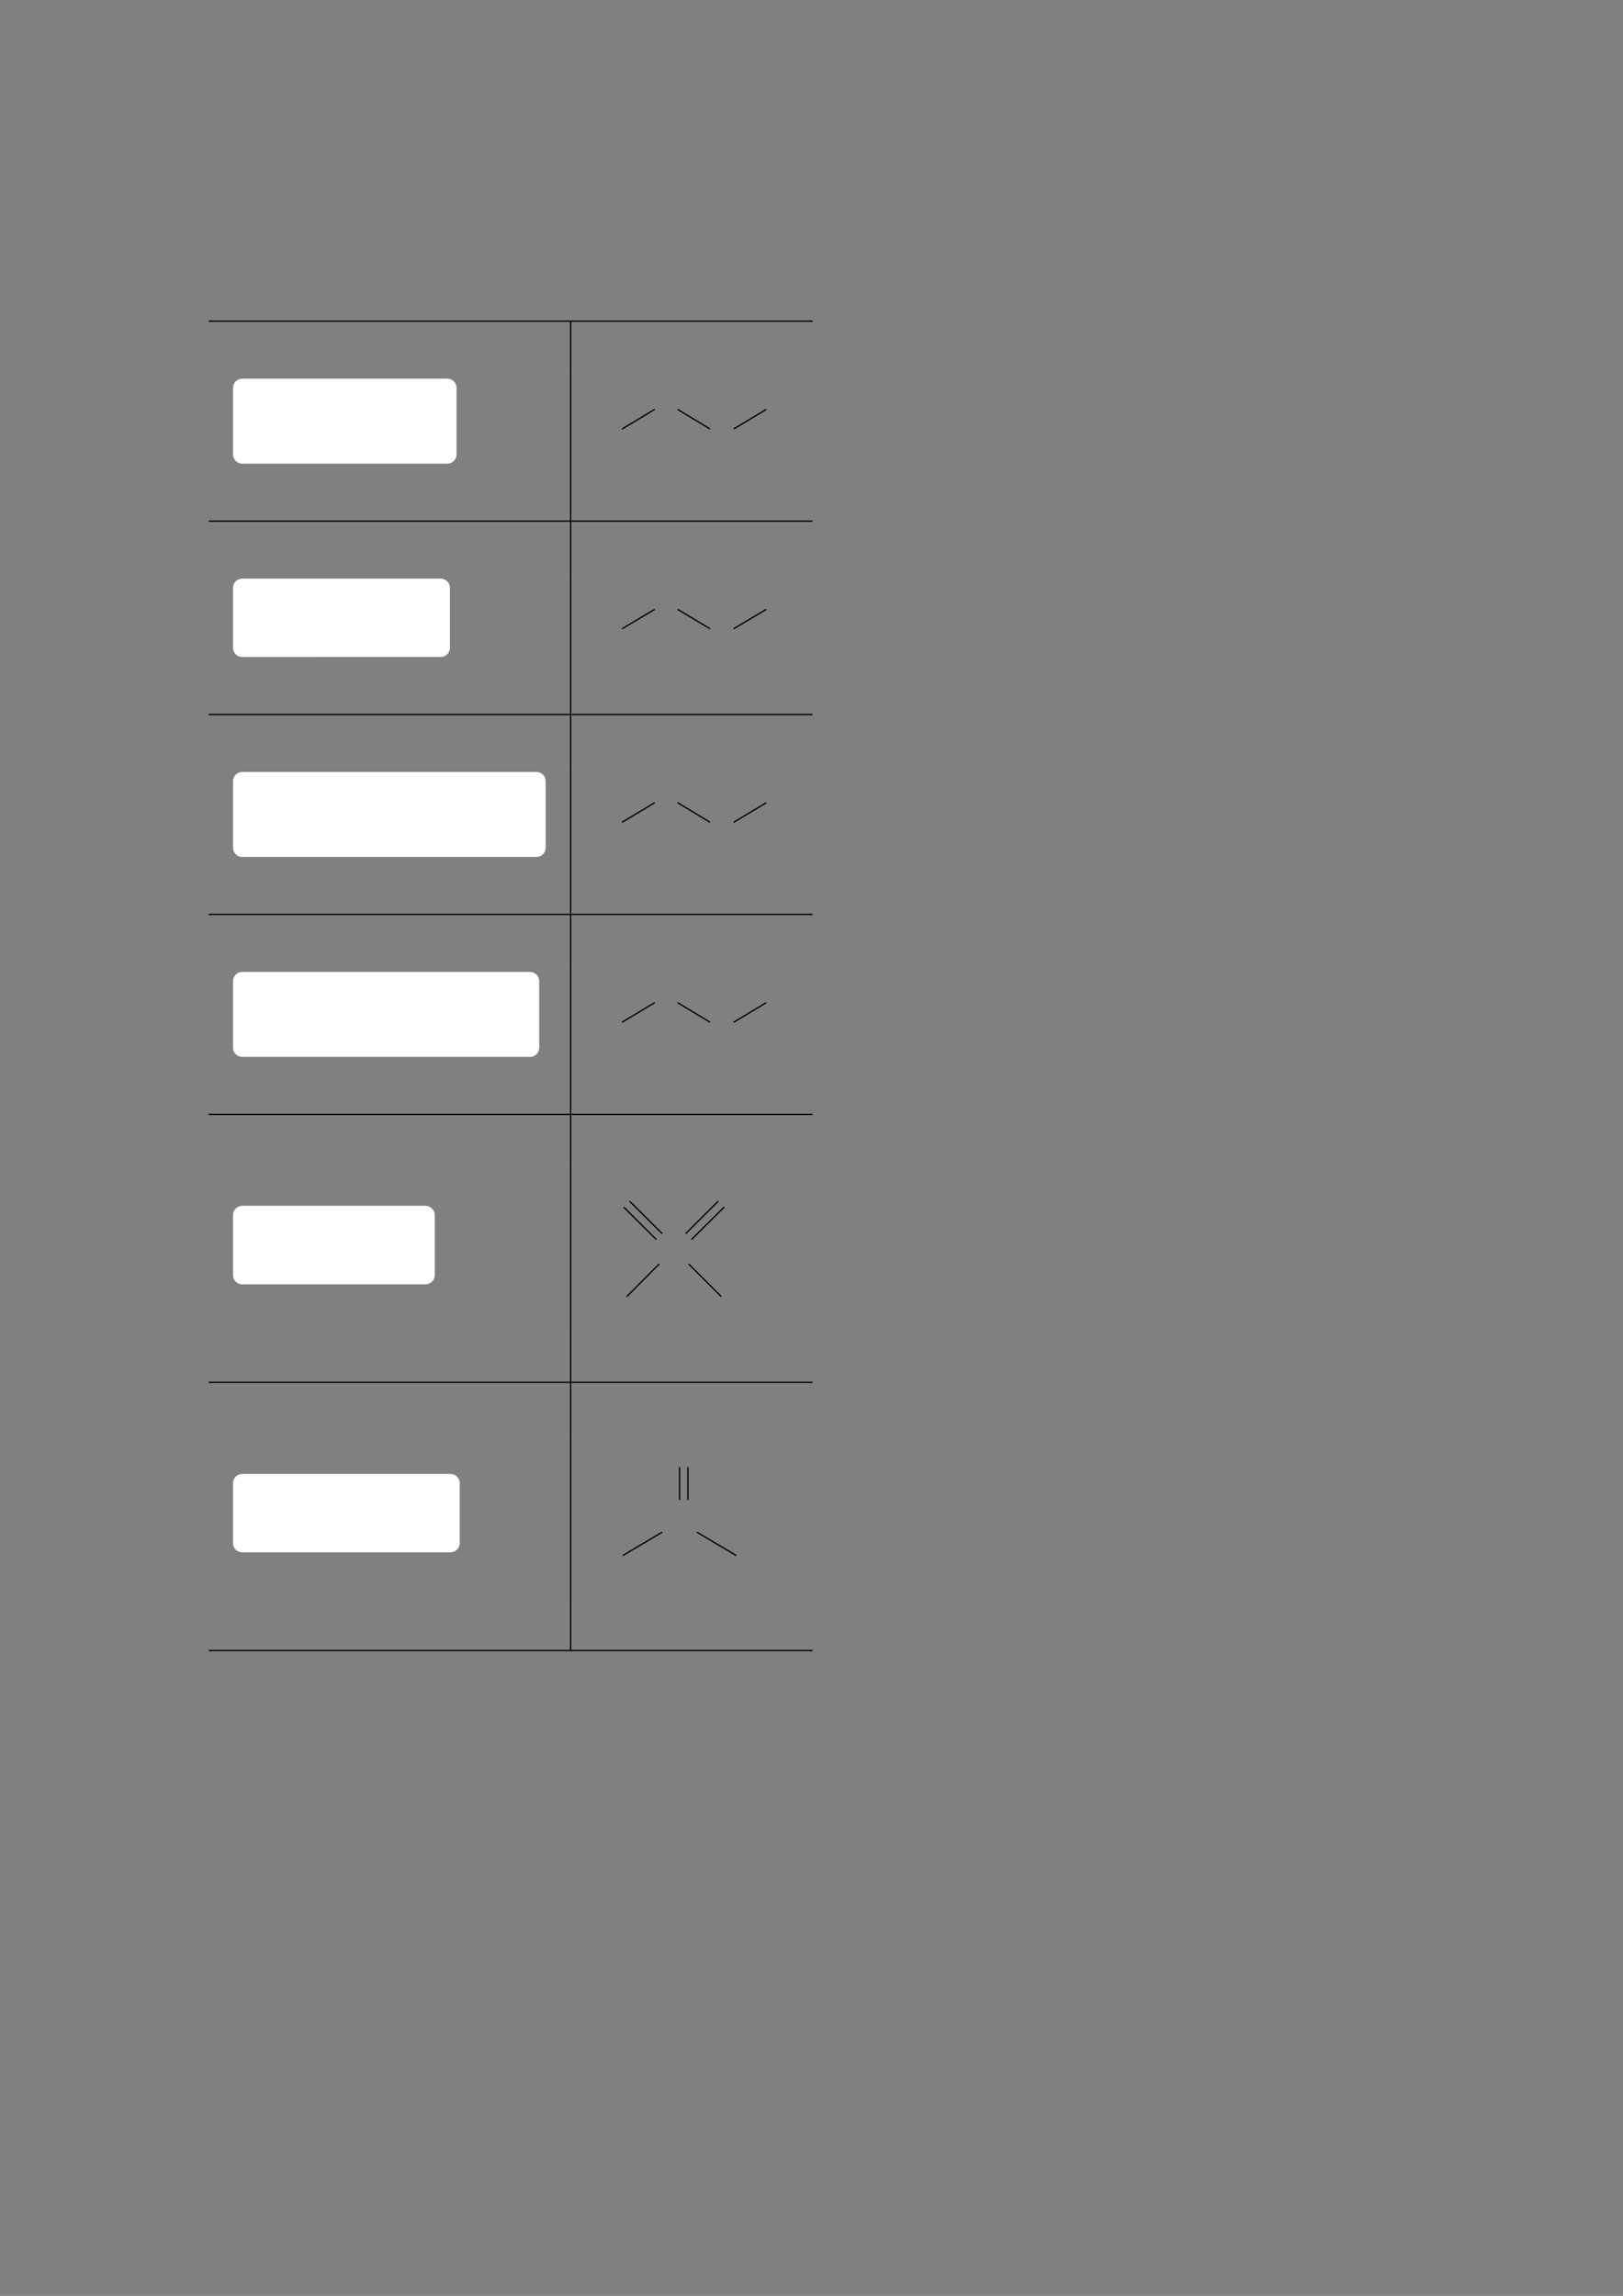 <?xml version="1.0" encoding="UTF-8" standalone="no"?>
<!DOCTYPE svg PUBLIC "-//W3C//DTD SVG 1.1//EN"
"http://www.w3.org/Graphics/SVG/1.1/DTD/svg11.dtd">
<svg viewBox="0 0 909 1286" version="1.1" xmlns="http://www.w3.org/2000/svg" xmlns:xlink="http://www.w3.org/1999/xlink">
<rect x="0" y="0" width="909" height="1286" fill="#808080" stroke="none"/>
<defs>
<style type="text/css"><![CDATA[
.g0_2{
fill: none;
stroke: #000000;
stroke-width: 0.73;
stroke-linecap: butt;
stroke-linejoin: miter;
}
.g1_2{
fill: #FFFFFF;
}
]]></style>
</defs>
<path d="M116.9,179.9H455.1M319.6,209.5V180.3" class="g0_2"/>
<path d="M130.5,254.5V217.3c0,-2.9,2.3,-5.2,5.2,-5.2H250.5c2.9,0,5.2,2.3,5.2,5.2v37.2c0,2.9,-2.3,5.2,-5.2,5.2H135.7c-2.9,0,-5.2,-2.3,-5.2,-5.2Z" class="g1_2"/>
<path d="M319.6,262.3V209.5m59.9,19.8l18.2,11m-31,-11l-18.3,11m80.8,-11l-18.3,11m-91.3,51.2V262.3M116.9,291.9H455.1M319.6,321.5V292.2" class="g0_2"/>
<path d="M130.5,362.8V329.3c0,-2.9,2.3,-5.2,5.2,-5.2H246.8c2.9,0,5.2,2.3,5.2,5.2v33.5c0,2.9,-2.3,5.2,-5.2,5.2H135.7c-2.9,0,-5.2,-2.3,-5.2,-5.2Z" class="g1_2"/>
<path d="M319.6,370.6V321.5m59.9,19.8l18.2,10.9m-31,-10.9l-18.3,10.9m80.8,-10.9l-18.3,10.9m-91.3,47.6V370.6M116.9,400.2H455.1M319.6,429.8V400.6" class="g0_2"/>
<path d="M130.5,474.8V437.6c0,-2.9,2.3,-5.2,5.2,-5.2H300.4c2.9,0,5.2,2.3,5.2,5.2v37.2c0,2.9,-2.3,5.2,-5.2,5.2H135.7c-2.9,0,-5.2,-2.3,-5.2,-5.2Z" class="g1_2"/>
<path d="M319.6,482.6V429.8m59.9,19.8l18.2,11m-31,-11l-18.3,11m80.8,-11l-18.3,11m-91.3,51.2V482.6M116.9,512.2H455.1M319.6,541.8V512.6" class="g0_2"/>
<path d="M130.5,586.8V549.6c0,-2.9,2.3,-5.2,5.2,-5.2H296.8c2.9,0,5.2,2.3,5.2,5.2v37.2c0,2.9,-2.3,5.2,-5.2,5.2H135.7c-2.9,0,-5.2,-2.3,-5.2,-5.2Z" class="g1_2"/>
<path d="M319.6,594.6V541.8m59.9,19.8l18.2,11m-31,-11l-18.3,11m80.8,-11l-18.3,11m-91.3,51.2V594.6M116.9,624.2H455.1M319.6,653.8V624.5" class="g0_2"/>
<path d="M130.5,714.2V680.6c0,-2.8,2.3,-5.2,5.2,-5.2H238.3c2.8,0,5.2,2.4,5.2,5.2v33.6c0,2.9,-2.4,5.2,-5.2,5.2H135.7c-2.9,0,-5.2,-2.3,-5.2,-5.2Z" class="g1_2"/>
<path d="M319.6,744.7V653.8M369.2,708L351,726.3M385.7,708L404,726.3M370.9,691L352.6,672.8m15,21.5L349.3,676.1M384,691l18.3,-18.2m-15,21.5l18.3,-18.2m-86,97.9V744.7M116.9,774.3H455.1M319.6,803.9V774.7" class="g0_2"/>
<path d="M130.5,864.4V830.8c0,-2.9,2.3,-5.2,5.2,-5.2H252.3c2.8,0,5.2,2.3,5.2,5.2v33.6c0,2.8,-2.4,5.1,-5.2,5.1H135.7c-2.9,0,-5.2,-2.3,-5.2,-5.1Z" class="g1_2"/>
<path d="M319.6,894.9v-91m61,36.2V821.8m4.7,18.3V821.8m-14.4,36.4l-22.1,13.1m41.5,-13.1l22.1,13.1m-92.8,52.8V894.9M116.9,924.5H455.1" class="g0_2"/>
</svg>